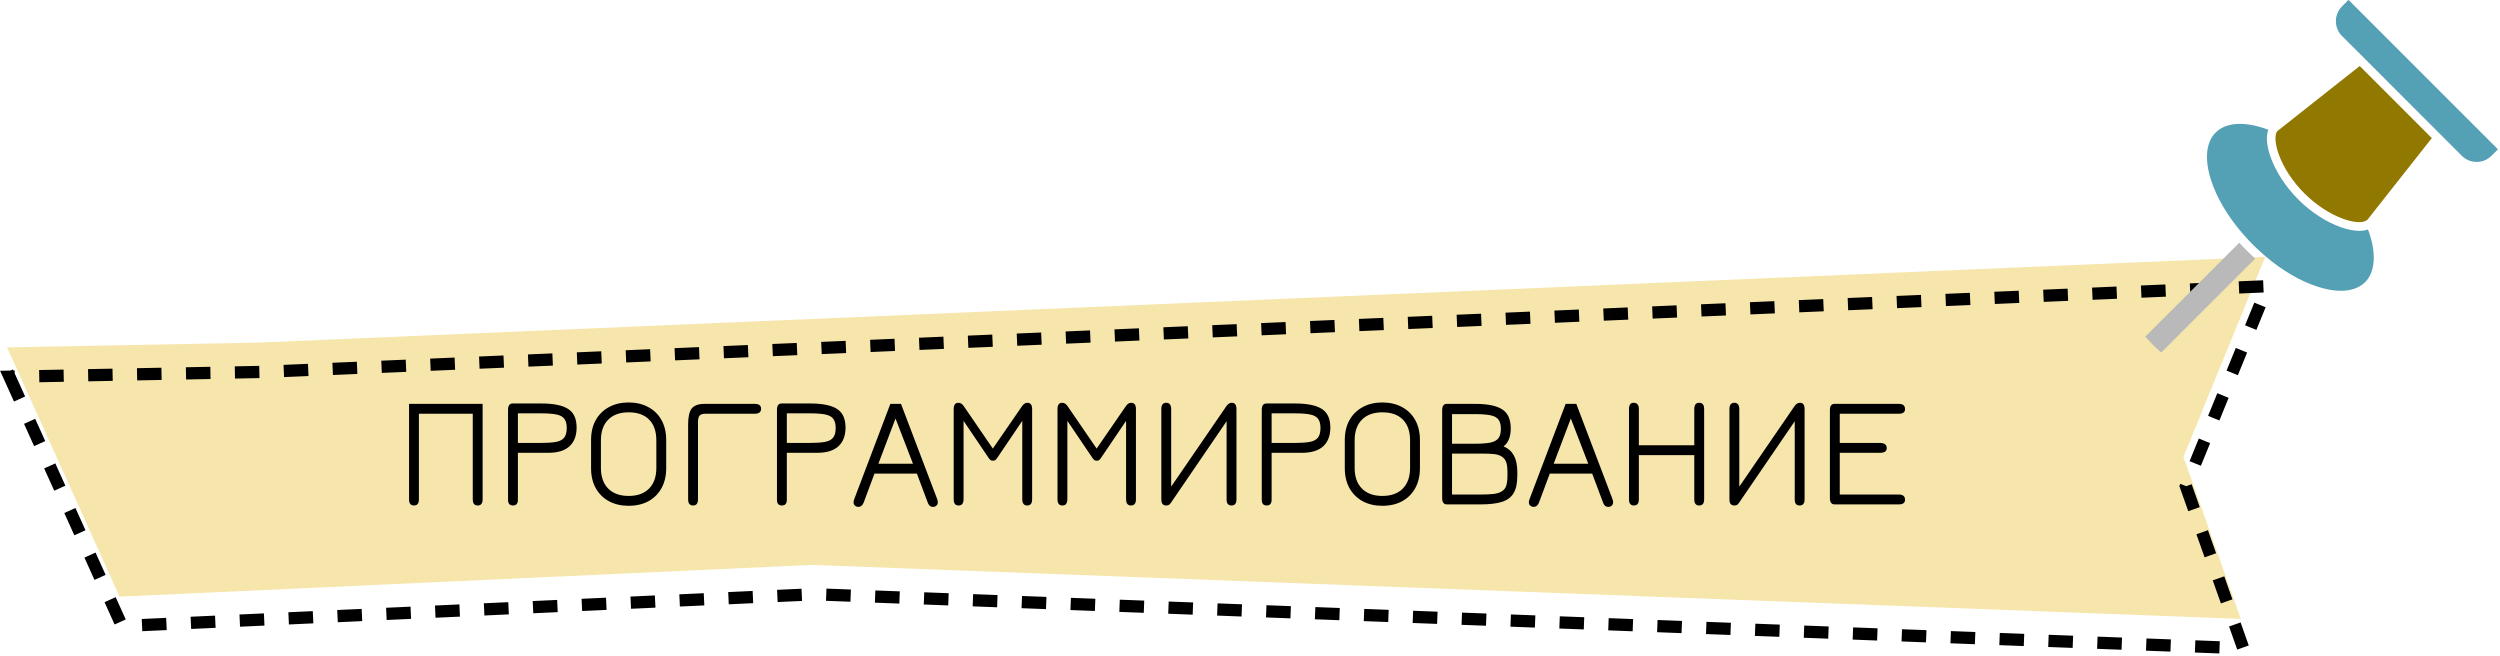 <svg width="1022" height="268" viewBox="0 0 1022 268" fill="none" xmlns="http://www.w3.org/2000/svg">
<path d="M331.874 230.93L48.874 243.912L2.879 142L105.708 140.053L926 105L892.602 186.789L916.039 253L331.874 230.93Z" fill="#F6E6AB"/>
<path d="M3 152.053L3.879 154M3.879 154L49.874 255.912L332.874 242.93L917.039 265L893.602 198.789L927 117L106.708 152.053L3.879 154Z" stroke="black" stroke-width="5" stroke-dasharray="10 10"/>
<path d="M169.232 206.64C167.888 206.64 167.216 205.808 167.216 204.144V165.104H197.296V204.144C197.296 205.808 196.624 206.64 195.28 206.64C193.936 206.64 193.264 205.808 193.264 204.144V169.136H171.248V204.144C171.248 205.808 170.576 206.64 169.232 206.64ZM209.7 206.64C208.356 206.64 207.684 205.861 207.684 204.304V167.536C207.684 165.808 208.313 164.944 209.572 164.944H221.316C226.308 164.944 229.956 165.691 232.26 167.184C234.564 168.656 235.716 171.184 235.716 174.768C235.716 178.096 234.745 180.656 232.804 182.448C230.863 184.219 227.993 185.104 224.196 185.104H211.716V204.304C211.716 205.861 211.044 206.64 209.7 206.64ZM211.716 181.072H221.316C223.769 181.072 225.753 180.933 227.268 180.656C228.804 180.379 229.924 179.803 230.628 178.928C231.332 178.053 231.684 176.731 231.684 174.96C231.684 173.339 231.364 172.101 230.724 171.248C230.105 170.373 229.039 169.776 227.524 169.456C226.031 169.136 223.961 168.976 221.316 168.976H211.716V181.072ZM256.984 206.768C253.933 206.768 251.256 206.149 248.952 204.912C246.648 203.653 244.845 201.872 243.544 199.568C242.264 197.264 241.624 194.533 241.624 191.376V179.92C241.624 176.741 242.264 174.011 243.544 171.728C244.845 169.424 246.648 167.653 248.952 166.416C251.256 165.157 253.933 164.528 256.984 164.528C260.034 164.528 262.712 165.157 265.016 166.416C267.341 167.653 269.144 169.424 270.424 171.728C271.704 174.032 272.344 176.763 272.344 179.92V191.376C272.344 194.491 271.714 197.2 270.456 199.504C269.197 201.808 267.416 203.6 265.112 204.88C262.808 206.139 260.098 206.768 256.984 206.768ZM256.984 202.736C260.589 202.736 263.373 201.733 265.336 199.728C267.32 197.723 268.312 194.907 268.312 191.28V180.016C268.312 176.347 267.33 173.52 265.368 171.536C263.426 169.552 260.632 168.56 256.984 168.56C253.4 168.56 250.616 169.563 248.632 171.568C246.648 173.552 245.656 176.368 245.656 180.016V191.28C245.656 194.907 246.648 197.723 248.632 199.728C250.616 201.733 253.4 202.736 256.984 202.736ZM283.322 206.64C281.978 206.64 281.306 205.808 281.306 204.144V173.52C281.306 170.405 281.797 168.229 282.778 166.992C283.781 165.733 285.541 165.104 288.058 165.104H308.538C310.266 165.104 311.13 165.776 311.13 167.12C311.13 168.464 310.266 169.136 308.538 169.136H288.506C287.29 169.136 286.458 169.381 286.01 169.872C285.562 170.341 285.338 171.227 285.338 172.528V204.144C285.338 205.808 284.666 206.64 283.322 206.64ZM319.638 206.64C318.294 206.64 317.622 205.861 317.622 204.304V167.536C317.622 165.808 318.251 164.944 319.51 164.944H331.253C336.246 164.944 339.894 165.691 342.198 167.184C344.502 168.656 345.654 171.184 345.654 174.768C345.654 178.096 344.683 180.656 342.742 182.448C340.8 184.219 337.931 185.104 334.134 185.104H321.654V204.304C321.654 205.861 320.982 206.64 319.638 206.64ZM321.654 181.072H331.253C333.707 181.072 335.691 180.933 337.206 180.656C338.742 180.379 339.862 179.803 340.566 178.928C341.27 178.053 341.622 176.731 341.622 174.96C341.622 173.339 341.302 172.101 340.662 171.248C340.043 170.373 338.976 169.776 337.462 169.456C335.968 169.136 333.899 168.976 331.253 168.976H321.654V181.072ZM350.953 207.216C350.377 207.216 349.897 207.045 349.513 206.704C349.129 206.363 348.937 205.936 348.937 205.424C348.937 204.955 349.012 204.539 349.161 204.176L363.977 165.104H368.329L383.177 204.176C383.305 204.539 383.369 204.955 383.369 205.424C383.369 205.936 383.177 206.363 382.793 206.704C382.43 207.045 381.95 207.216 381.353 207.216C380.393 207.216 379.71 206.661 379.305 205.552L374.825 193.616H357.481L353.033 205.552C352.542 206.661 351.849 207.216 350.953 207.216ZM359.081 189.584H373.225L366.089 171.088L359.081 189.584ZM391.888 206.64C390.544 206.64 389.872 205.808 389.872 204.144V167.216C389.872 165.509 390.501 164.656 391.76 164.656C392.613 164.656 393.349 165.104 393.968 166L405.872 183.376L417.84 166C418.458 165.104 419.173 164.656 419.984 164.656C421.285 164.656 421.936 165.509 421.936 167.216V204.144C421.936 205.808 421.264 206.64 419.92 206.64C418.576 206.64 417.904 205.776 417.904 204.048V172.048L407.6 187.28C407.322 187.707 407.056 187.995 406.8 188.144C406.544 188.272 406.256 188.336 405.936 188.336C405.616 188.336 405.317 188.272 405.04 188.144C404.784 187.995 404.506 187.707 404.208 187.28L393.904 172.048V204.048C393.904 205.776 393.232 206.64 391.888 206.64ZM434.325 206.64C432.981 206.64 432.309 205.808 432.309 204.144V167.216C432.309 165.509 432.938 164.656 434.197 164.656C435.05 164.656 435.786 165.104 436.405 166L448.309 183.376L460.277 166C460.896 165.104 461.61 164.656 462.421 164.656C463.722 164.656 464.373 165.509 464.373 167.216V204.144C464.373 205.808 463.701 206.64 462.357 206.64C461.013 206.64 460.341 205.776 460.341 204.048V172.048L450.037 187.28C449.76 187.707 449.493 187.995 449.237 188.144C448.981 188.272 448.693 188.336 448.373 188.336C448.053 188.336 447.754 188.272 447.477 188.144C447.221 187.995 446.944 187.707 446.645 187.28L436.341 172.048V204.048C436.341 205.776 435.669 206.64 434.325 206.64ZM476.699 206.64C475.397 206.64 474.747 205.808 474.747 204.144V167.216C474.747 165.509 475.419 164.656 476.763 164.656C478.107 164.656 478.779 165.541 478.779 167.312V198.928L501.371 166C502.011 165.104 502.747 164.656 503.579 164.656C504.837 164.656 505.467 165.509 505.467 167.216V204.144C505.467 205.808 504.795 206.64 503.451 206.64C502.107 206.64 501.435 205.84 501.435 204.24V172.208L478.683 205.52C478.384 205.968 478.096 206.267 477.819 206.416C477.563 206.565 477.189 206.64 476.699 206.64ZM517.825 206.64C516.481 206.64 515.809 205.861 515.809 204.304V167.536C515.809 165.808 516.438 164.944 517.697 164.944H529.441C534.433 164.944 538.081 165.691 540.385 167.184C542.689 168.656 543.841 171.184 543.841 174.768C543.841 178.096 542.87 180.656 540.929 182.448C538.988 184.219 536.118 185.104 532.321 185.104H519.841V204.304C519.841 205.861 519.169 206.64 517.825 206.64ZM519.841 181.072H529.441C531.894 181.072 533.878 180.933 535.393 180.656C536.929 180.379 538.049 179.803 538.753 178.928C539.457 178.053 539.809 176.731 539.809 174.96C539.809 173.339 539.489 172.101 538.849 171.248C538.23 170.373 537.164 169.776 535.649 169.456C534.156 169.136 532.086 168.976 529.441 168.976H519.841V181.072ZM565.109 206.768C562.058 206.768 559.381 206.149 557.077 204.912C554.773 203.653 552.97 201.872 551.669 199.568C550.389 197.264 549.749 194.533 549.749 191.376V179.92C549.749 176.741 550.389 174.011 551.669 171.728C552.97 169.424 554.773 167.653 557.077 166.416C559.381 165.157 562.058 164.528 565.109 164.528C568.159 164.528 570.837 165.157 573.141 166.416C575.466 167.653 577.269 169.424 578.549 171.728C579.829 174.032 580.469 176.763 580.469 179.92V191.376C580.469 194.491 579.839 197.2 578.581 199.504C577.322 201.808 575.541 203.6 573.237 204.88C570.933 206.139 568.223 206.768 565.109 206.768ZM565.109 202.736C568.714 202.736 571.498 201.733 573.461 199.728C575.445 197.723 576.437 194.907 576.437 191.28V180.016C576.437 176.347 575.455 173.52 573.493 171.536C571.551 169.552 568.757 168.56 565.109 168.56C561.525 168.56 558.741 169.563 556.757 171.568C554.773 173.552 553.781 176.368 553.781 180.016V191.28C553.781 194.907 554.773 197.723 556.757 199.728C558.741 201.733 561.525 202.736 565.109 202.736ZM591.447 206.192C590.188 206.192 589.559 205.328 589.559 203.6V167.696C589.559 165.968 590.188 165.104 591.447 165.104H603.095C608.108 165.104 611.778 165.851 614.103 167.344C616.428 168.837 617.591 171.44 617.591 175.152C617.591 176.859 617.346 178.32 616.855 179.536C616.386 180.731 615.66 181.712 614.679 182.48C616.556 183.269 617.954 184.517 618.871 186.224C619.81 187.909 620.279 190.16 620.279 192.976V194.512C620.279 197.52 619.778 199.877 618.775 201.584C617.772 203.269 616.172 204.464 613.975 205.168C611.799 205.851 608.94 206.192 605.399 206.192H591.447ZM593.591 202.16H605.399C607.319 202.16 609.026 202.085 610.519 201.936C612.034 201.765 613.228 201.371 614.103 200.752C614.956 200.176 615.522 199.387 615.799 198.384C616.098 197.36 616.247 196.069 616.247 194.512V193.072C616.247 191.259 616.076 189.883 615.735 188.944C615.394 187.984 614.828 187.248 614.039 186.736C613.207 186.16 612.172 185.797 610.935 185.648C609.698 185.499 608.044 185.424 605.975 185.424H593.591V202.16ZM593.591 181.392H603.095C605.762 181.392 607.852 181.232 609.367 180.912C610.882 180.571 611.959 179.963 612.599 179.088C613.239 178.213 613.559 176.955 613.559 175.312C613.559 173.691 613.239 172.443 612.599 171.568C611.98 170.693 610.903 170.096 609.367 169.776C607.852 169.456 605.762 169.296 603.095 169.296H593.591V181.392ZM627.016 207.216C626.44 207.216 625.96 207.045 625.576 206.704C625.192 206.363 625 205.936 625 205.424C625 204.955 625.074 204.539 625.224 204.176L640.04 165.104H644.392L659.24 204.176C659.368 204.539 659.432 204.955 659.432 205.424C659.432 205.936 659.24 206.363 658.856 206.704C658.493 207.045 658.013 207.216 657.416 207.216C656.456 207.216 655.773 206.661 655.368 205.552L650.888 193.616H633.544L629.096 205.552C628.605 206.661 627.912 207.216 627.016 207.216ZM635.144 189.584H649.288L642.152 171.088L635.144 189.584ZM667.95 206.64C666.606 206.64 665.934 205.808 665.934 204.144V167.216C665.934 165.509 666.563 164.656 667.822 164.656C669.251 164.656 669.966 165.509 669.966 167.216V182.032H692.622V167.216C692.622 165.509 693.294 164.656 694.638 164.656C695.982 164.656 696.654 165.509 696.654 167.216V204.144C696.654 205.808 695.982 206.64 694.638 206.64C693.294 206.64 692.622 205.808 692.622 204.144V186.064H669.966V204.144C669.966 205.808 669.294 206.64 667.95 206.64ZM708.949 206.64C707.647 206.64 706.997 205.808 706.997 204.144V167.216C706.997 165.509 707.669 164.656 709.013 164.656C710.357 164.656 711.029 165.541 711.029 167.312V198.928L733.621 166C734.261 165.104 734.997 164.656 735.829 164.656C737.087 164.656 737.717 165.509 737.717 167.216V204.144C737.717 205.808 737.045 206.64 735.701 206.64C734.357 206.64 733.685 205.84 733.685 204.24V172.208L710.933 205.52C710.634 205.968 710.346 206.267 710.069 206.416C709.813 206.565 709.439 206.64 708.949 206.64ZM749.947 206.192C748.688 206.192 748.059 205.328 748.059 203.6V167.696C748.059 165.968 748.688 165.104 749.947 165.104H776.251C777.936 165.104 778.779 165.819 778.779 167.248C778.779 168.507 777.936 169.136 776.251 169.136H752.091V181.072H768.539C770.374 181.072 771.291 181.787 771.291 183.216C771.291 184.475 770.374 185.104 768.539 185.104H752.091V202.16H776.251C777.936 202.16 778.779 202.875 778.779 204.304C778.779 205.563 777.936 206.192 776.251 206.192H749.947Z" fill="black"/>
<path d="M1021.04 60.914C1021.11 60.95 1021.11 61.094 1021.04 61.166L1018.56 63.645C1016.94 65.298 1014.75 66.197 1012.45 66.197C1010.15 66.197 1007.99 65.298 1006.34 63.645L997.75 55.056L966.089 23.359L957.464 14.77C955.811 13.153 954.912 10.961 954.912 8.661C954.912 6.361 955.811 4.205 957.464 2.552L959.979 0.036C960.015 0.036 960.051 0 960.087 0C960.123 0 960.159 0.036 960.159 0.036L1021.04 60.914Z" fill="#54A0B4"/>
<path d="M994.121 56.458L967.886 89.736C967.779 89.808 967.707 89.88 967.599 89.952C966.521 91.03 963.143 91.317 958.039 89.52C952.577 87.58 946.719 83.735 942.011 79.027C937.268 74.319 933.458 68.461 931.518 62.999C929.793 58.147 929.972 54.841 930.943 53.619L930.979 53.583L964.652 26.989L994.121 56.458Z" fill="#917800"/>
<path d="M968.03 93.797C971.552 103.105 971.121 111.083 966.88 115.324C962.963 119.241 956.135 119.96 947.653 117.264C940.466 115 932.919 110.58 925.911 104.578C925.875 104.506 925.803 104.435 925.732 104.363C925.588 104.219 925.444 104.147 925.3 104.039C923.863 102.781 922.425 101.452 921.024 100.05C919.622 98.685 918.328 97.247 917.071 95.81C916.999 95.666 916.891 95.522 916.747 95.378C916.675 95.306 916.603 95.235 916.532 95.199C910.53 88.191 906.074 80.608 903.81 73.421C901.15 64.939 901.833 58.111 905.75 54.194C910.027 49.882 917.825 49.486 927.277 53.044C926.271 55.703 926.594 59.585 928.211 64.185C930.368 70.222 934.393 76.403 939.532 81.542C944.707 86.717 950.852 90.707 956.889 92.863C959.728 93.869 962.316 94.372 964.472 94.372C965.838 94.372 967.024 94.192 968.03 93.797Z" fill="#54A0B4"/>
<path d="M921.922 105.728L883.505 144.11L880.109 141L877 137.605L915.417 99.224C916.423 100.338 917.502 101.452 918.58 102.53C919.658 103.644 920.772 104.686 921.922 105.728Z" fill="#B9B9B9"/>
</svg>
